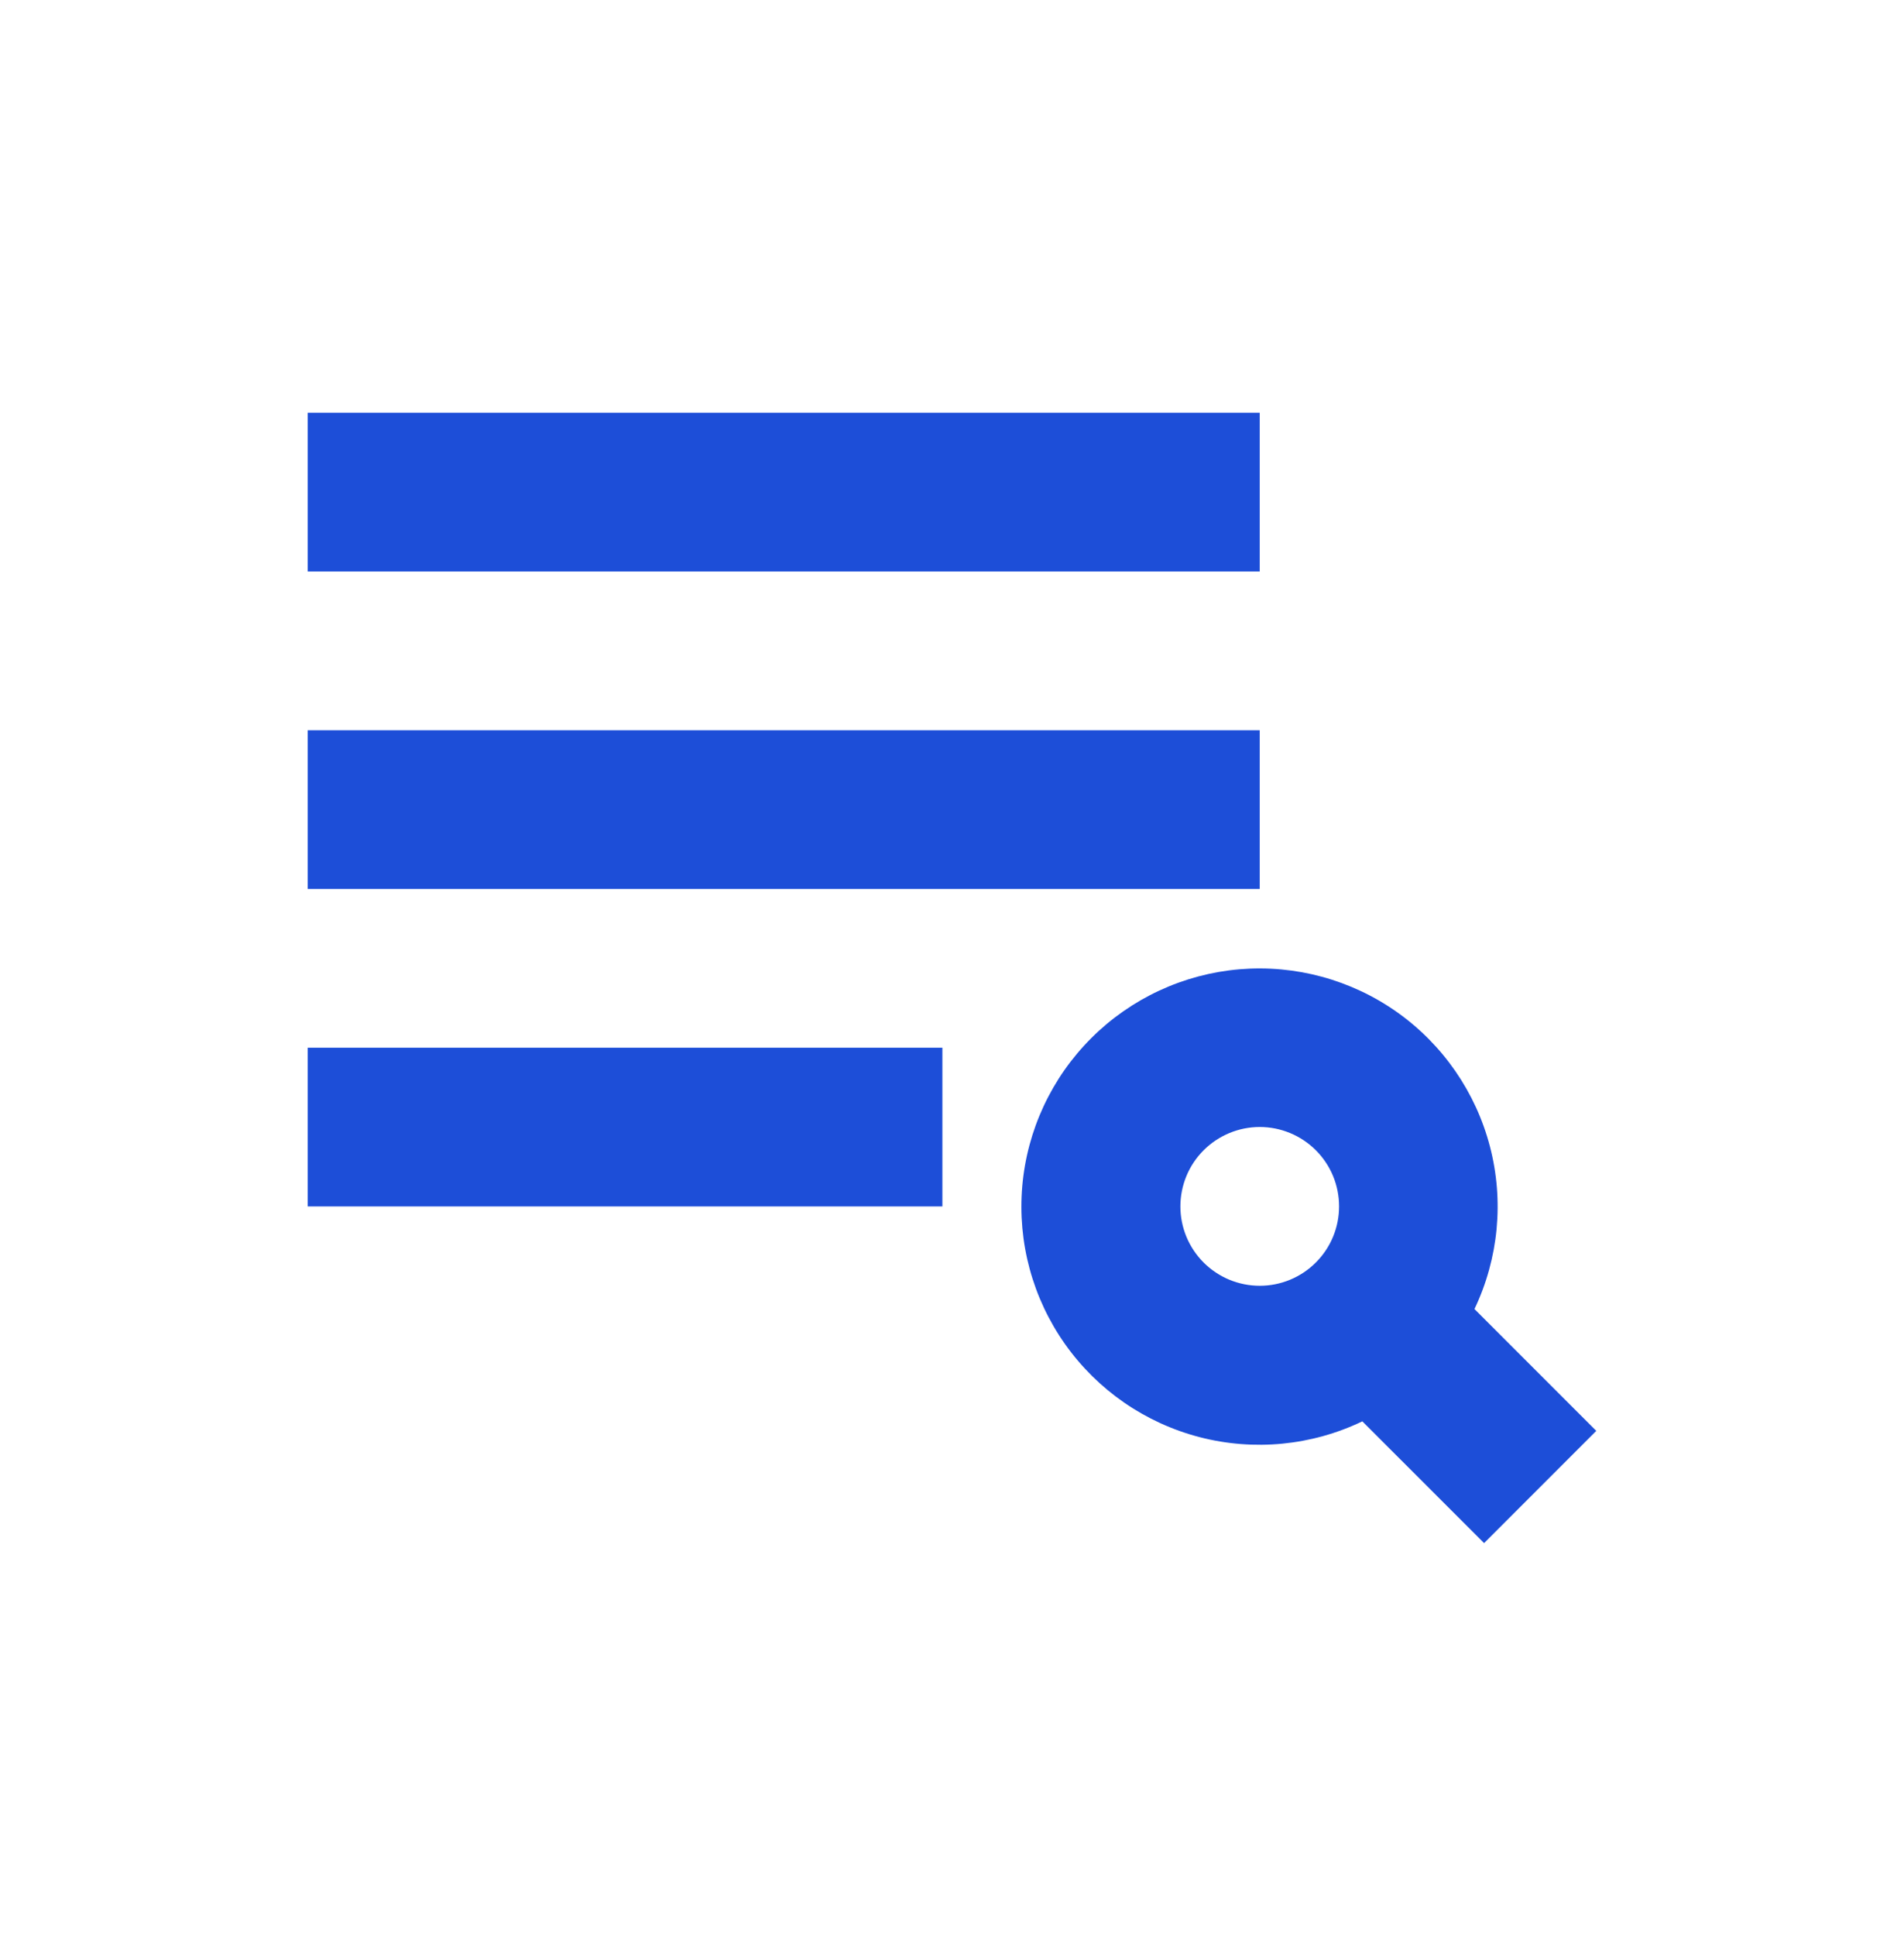 <svg width="61" height="62" viewBox="0 0 61 62" fill="none" xmlns="http://www.w3.org/2000/svg">
<path d="M40.359 13.219H9.859V18.302H40.359V13.219Z" fill="#1D4ED8"/>
<path d="M40.359 23.386H9.859V28.469H40.359V23.386Z" fill="#1D4ED8"/>
<path d="M9.859 33.553H30.192V38.636H9.859V33.553Z" fill="#1D4ED8"/>
<path fill-rule="evenodd" clip-rule="evenodd" d="M34.966 33.242C33.69 34.514 32.906 36.195 32.751 37.99C32.597 39.784 33.082 41.575 34.122 43.046C35.162 44.516 36.688 45.571 38.431 46.024C40.175 46.477 42.022 46.298 43.646 45.519L47.547 49.418L51.141 45.824L47.239 41.922C48.013 40.299 48.188 38.455 47.734 36.715C47.279 34.976 46.225 33.452 44.758 32.414C43.289 31.376 41.502 30.89 39.711 31.041C37.919 31.193 36.239 31.973 34.966 33.242ZM38.562 40.433C38.798 40.669 39.079 40.856 39.387 40.984C39.696 41.111 40.026 41.177 40.36 41.177C40.694 41.177 41.025 41.111 41.333 40.983C41.641 40.855 41.921 40.668 42.157 40.431C42.393 40.195 42.581 39.915 42.708 39.607C42.836 39.298 42.901 38.968 42.901 38.634C42.901 38.3 42.835 37.969 42.708 37.661C42.58 37.352 42.392 37.072 42.156 36.836C41.679 36.36 41.032 36.092 40.358 36.092C39.684 36.093 39.038 36.361 38.561 36.838C38.084 37.315 37.817 37.961 37.817 38.636C37.817 39.31 38.085 39.956 38.562 40.433Z" fill="#1D4ED8"/>
</svg>
